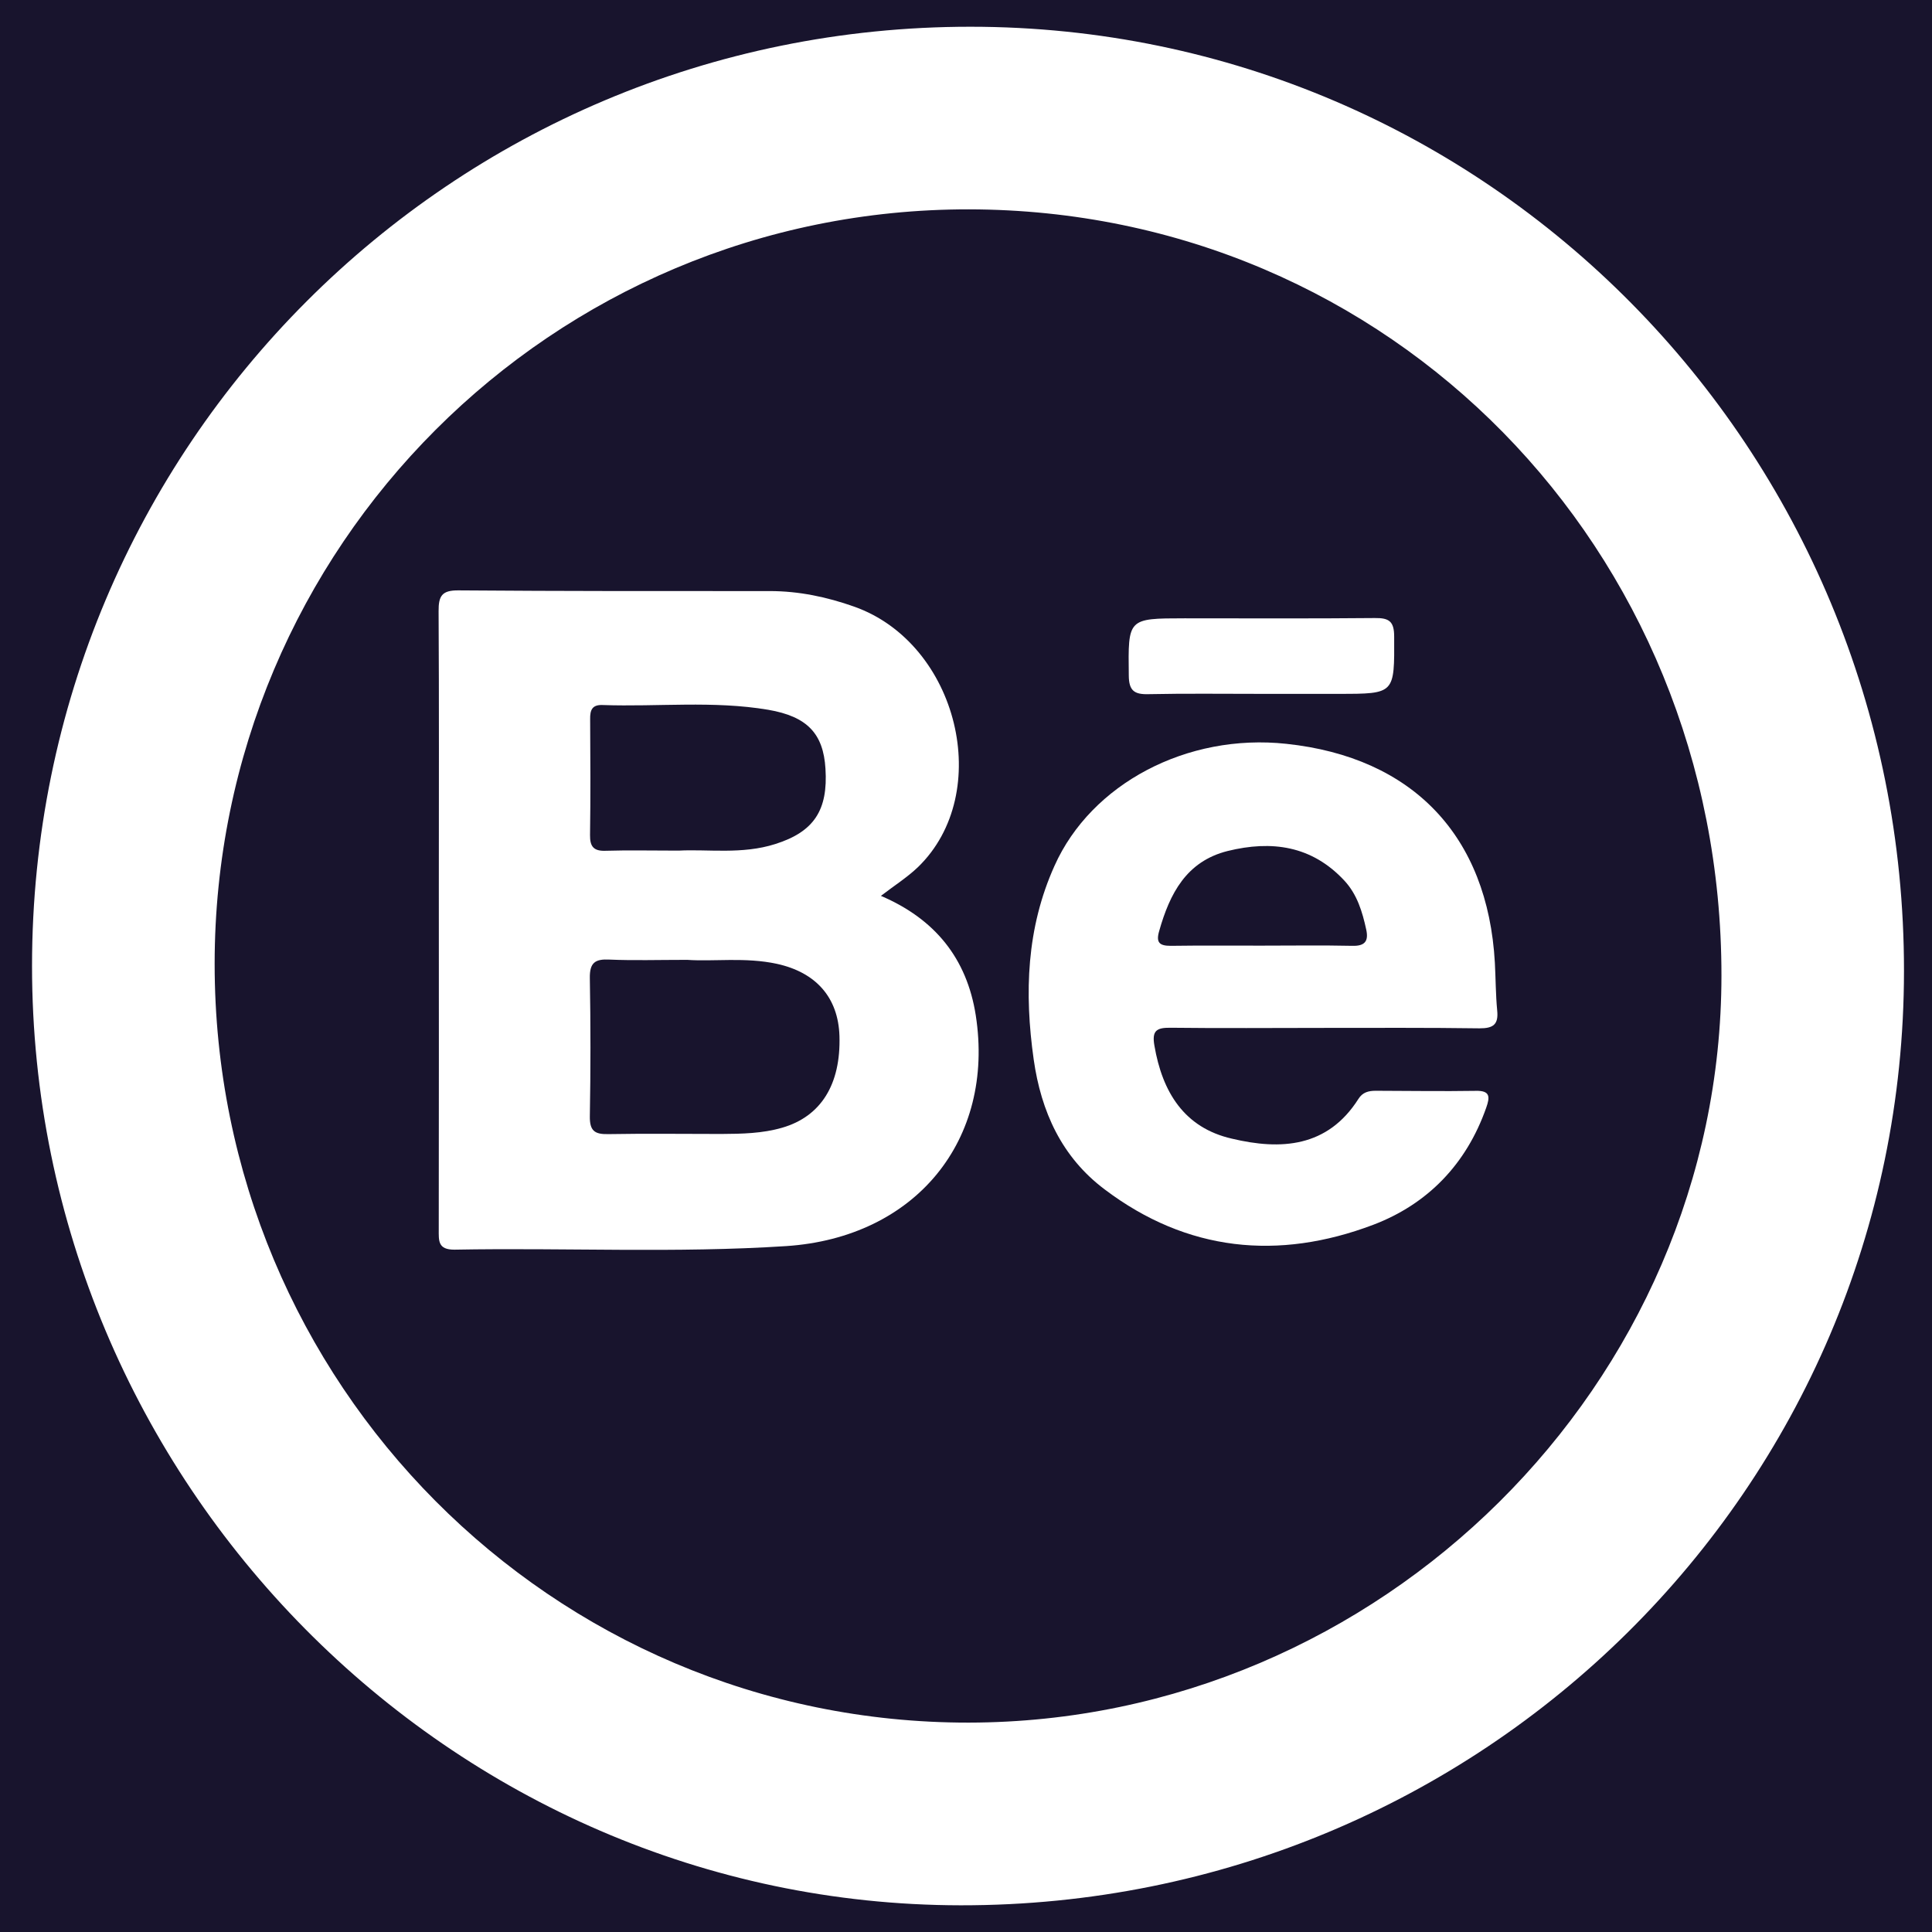 <?xml version="1.0" encoding="utf-8"?>
<!-- Generator: Adobe Illustrator 16.0.0, SVG Export Plug-In . SVG Version: 6.00 Build 0)  -->
<!DOCTYPE svg PUBLIC "-//W3C//DTD SVG 1.1//EN" "http://www.w3.org/Graphics/SVG/1.1/DTD/svg11.dtd">
<svg version="1.1" id="Capa_1" xmlns="http://www.w3.org/2000/svg" xmlns:xlink="http://www.w3.org/1999/xlink" x="0px" y="0px"
	 width="50px" height="50px" viewBox="0 0 50 50" enable-background="new 0 0 50 50" xml:space="preserve">
<rect fill-rule="evenodd" clip-rule="evenodd" fill="#18142D" width="50" height="50"/>
<path fill-rule="evenodd" clip-rule="evenodd" fill="#FFFFFF" d="M0.829,25c0-13.452,10.851-24.312,24.287-24.308
	c13.372,0.002,24.168,10.92,24.159,24.435c-0.004,13.387-10.916,24.196-24.413,24.182C11.658,49.293,0.829,38.345,0.829,25z
	 M5.555,24.946c0,10.866,8.725,19.645,19.515,19.635c10.648-0.014,19.476-8.774,19.481-19.331
	c0.005-11.065-8.586-19.815-19.472-19.832C14.294,5.403,5.555,14.142,5.555,24.946z"/>
<path fill-rule="evenodd" clip-rule="evenodd" fill="#FFFFFF" d="M22.798,23.185c1.394,0.596,2.224,1.614,2.455,3.093
	c0.499,3.222-1.556,5.751-4.909,5.971c-2.856,0.186-5.722,0.039-8.582,0.092c-0.434,0.002-0.407-0.234-0.407-0.529
	c0.006-2.939,0.002-5.876,0.002-8.815c0-2.393,0.008-4.786-0.006-7.176c-0.003-0.396,0.083-0.546,0.513-0.542
	c2.687,0.021,5.371,0.019,8.059,0.018c0.754,0,1.479,0.153,2.187,0.404c2.684,0.954,3.63,4.822,1.646,6.741
	C23.477,22.708,23.15,22.915,22.798,23.185z M17.785,24.841c-0.759,0-1.387,0.02-2.012-0.007c-0.371-0.019-0.515,0.079-0.508,0.48
	c0.021,1.195,0.021,2.388,0,3.579c-0.004,0.369,0.12,0.466,0.476,0.458c0.975-0.017,1.954-0.004,2.927-0.004
	c0.534-0.003,1.063-0.013,1.575-0.162c1.002-0.29,1.52-1.119,1.482-2.375c-0.032-0.995-0.606-1.644-1.619-1.866
	C19.291,24.767,18.467,24.889,17.785,24.841z M17.563,22.014c0.752-0.041,1.643,0.104,2.503-0.171
	c0.999-0.316,1.366-0.874,1.297-1.95c-0.055-0.905-0.469-1.35-1.482-1.524c-1.422-0.24-2.855-0.073-4.283-0.123
	c-0.279-0.012-0.328,0.135-0.325,0.364c0.006,1,0.012,2-0.003,3c-0.005,0.303,0.099,0.42,0.405,0.408
	C16.262,22,16.849,22.014,17.563,22.014z"/>
<path fill-rule="evenodd" clip-rule="evenodd" fill="#FFFFFF" d="M34.229,26.602c-1.315,0-2.627,0.012-3.938-0.004
	c-0.362-0.004-0.483,0.076-0.415,0.463c0.205,1.201,0.77,2.125,2.004,2.407c1.266,0.302,2.477,0.231,3.277-1.03
	c0.108-0.171,0.26-0.209,0.448-0.209c0.861,0.002,1.726,0.016,2.588,0.002c0.379-0.01,0.367,0.162,0.271,0.434
	c-0.512,1.461-1.517,2.499-2.929,3.034c-2.45,0.926-4.813,0.694-6.946-0.917c-1.112-0.834-1.646-2.016-1.837-3.363
	c-0.243-1.717-0.188-3.399,0.539-5.013c0.95-2.124,3.43-3.433,6-3.156c3.273,0.348,5.212,2.382,5.396,5.665
	c0.022,0.412,0.021,0.826,0.06,1.234c0.038,0.364-0.101,0.466-0.459,0.464C36.935,26.594,35.582,26.602,34.229,26.602z
	 M32.646,24.473c0.786,0,1.568-0.012,2.354,0.005c0.32,0.008,0.424-0.118,0.358-0.42c-0.1-0.46-0.234-0.91-0.566-1.268
	c-0.844-0.907-1.884-1.046-3.021-0.766c-1.07,0.268-1.498,1.105-1.771,2.069c-0.088,0.3,0.006,0.385,0.298,0.385
	C31.079,24.467,31.866,24.473,32.646,24.473z"/>
<path fill-rule="evenodd" clip-rule="evenodd" fill="#FFFFFF" d="M32.593,17.957c-0.954,0-1.914-0.012-2.871,0.008
	c-0.368,0.01-0.507-0.091-0.509-0.486c-0.018-1.477-0.033-1.475,1.442-1.477c1.64,0,3.282,0.009,4.925-0.007
	c0.371-0.005,0.501,0.086,0.501,0.482c0.007,1.48,0.022,1.48-1.434,1.48C33.964,17.957,33.282,17.957,32.593,17.957z"/>
</svg>

